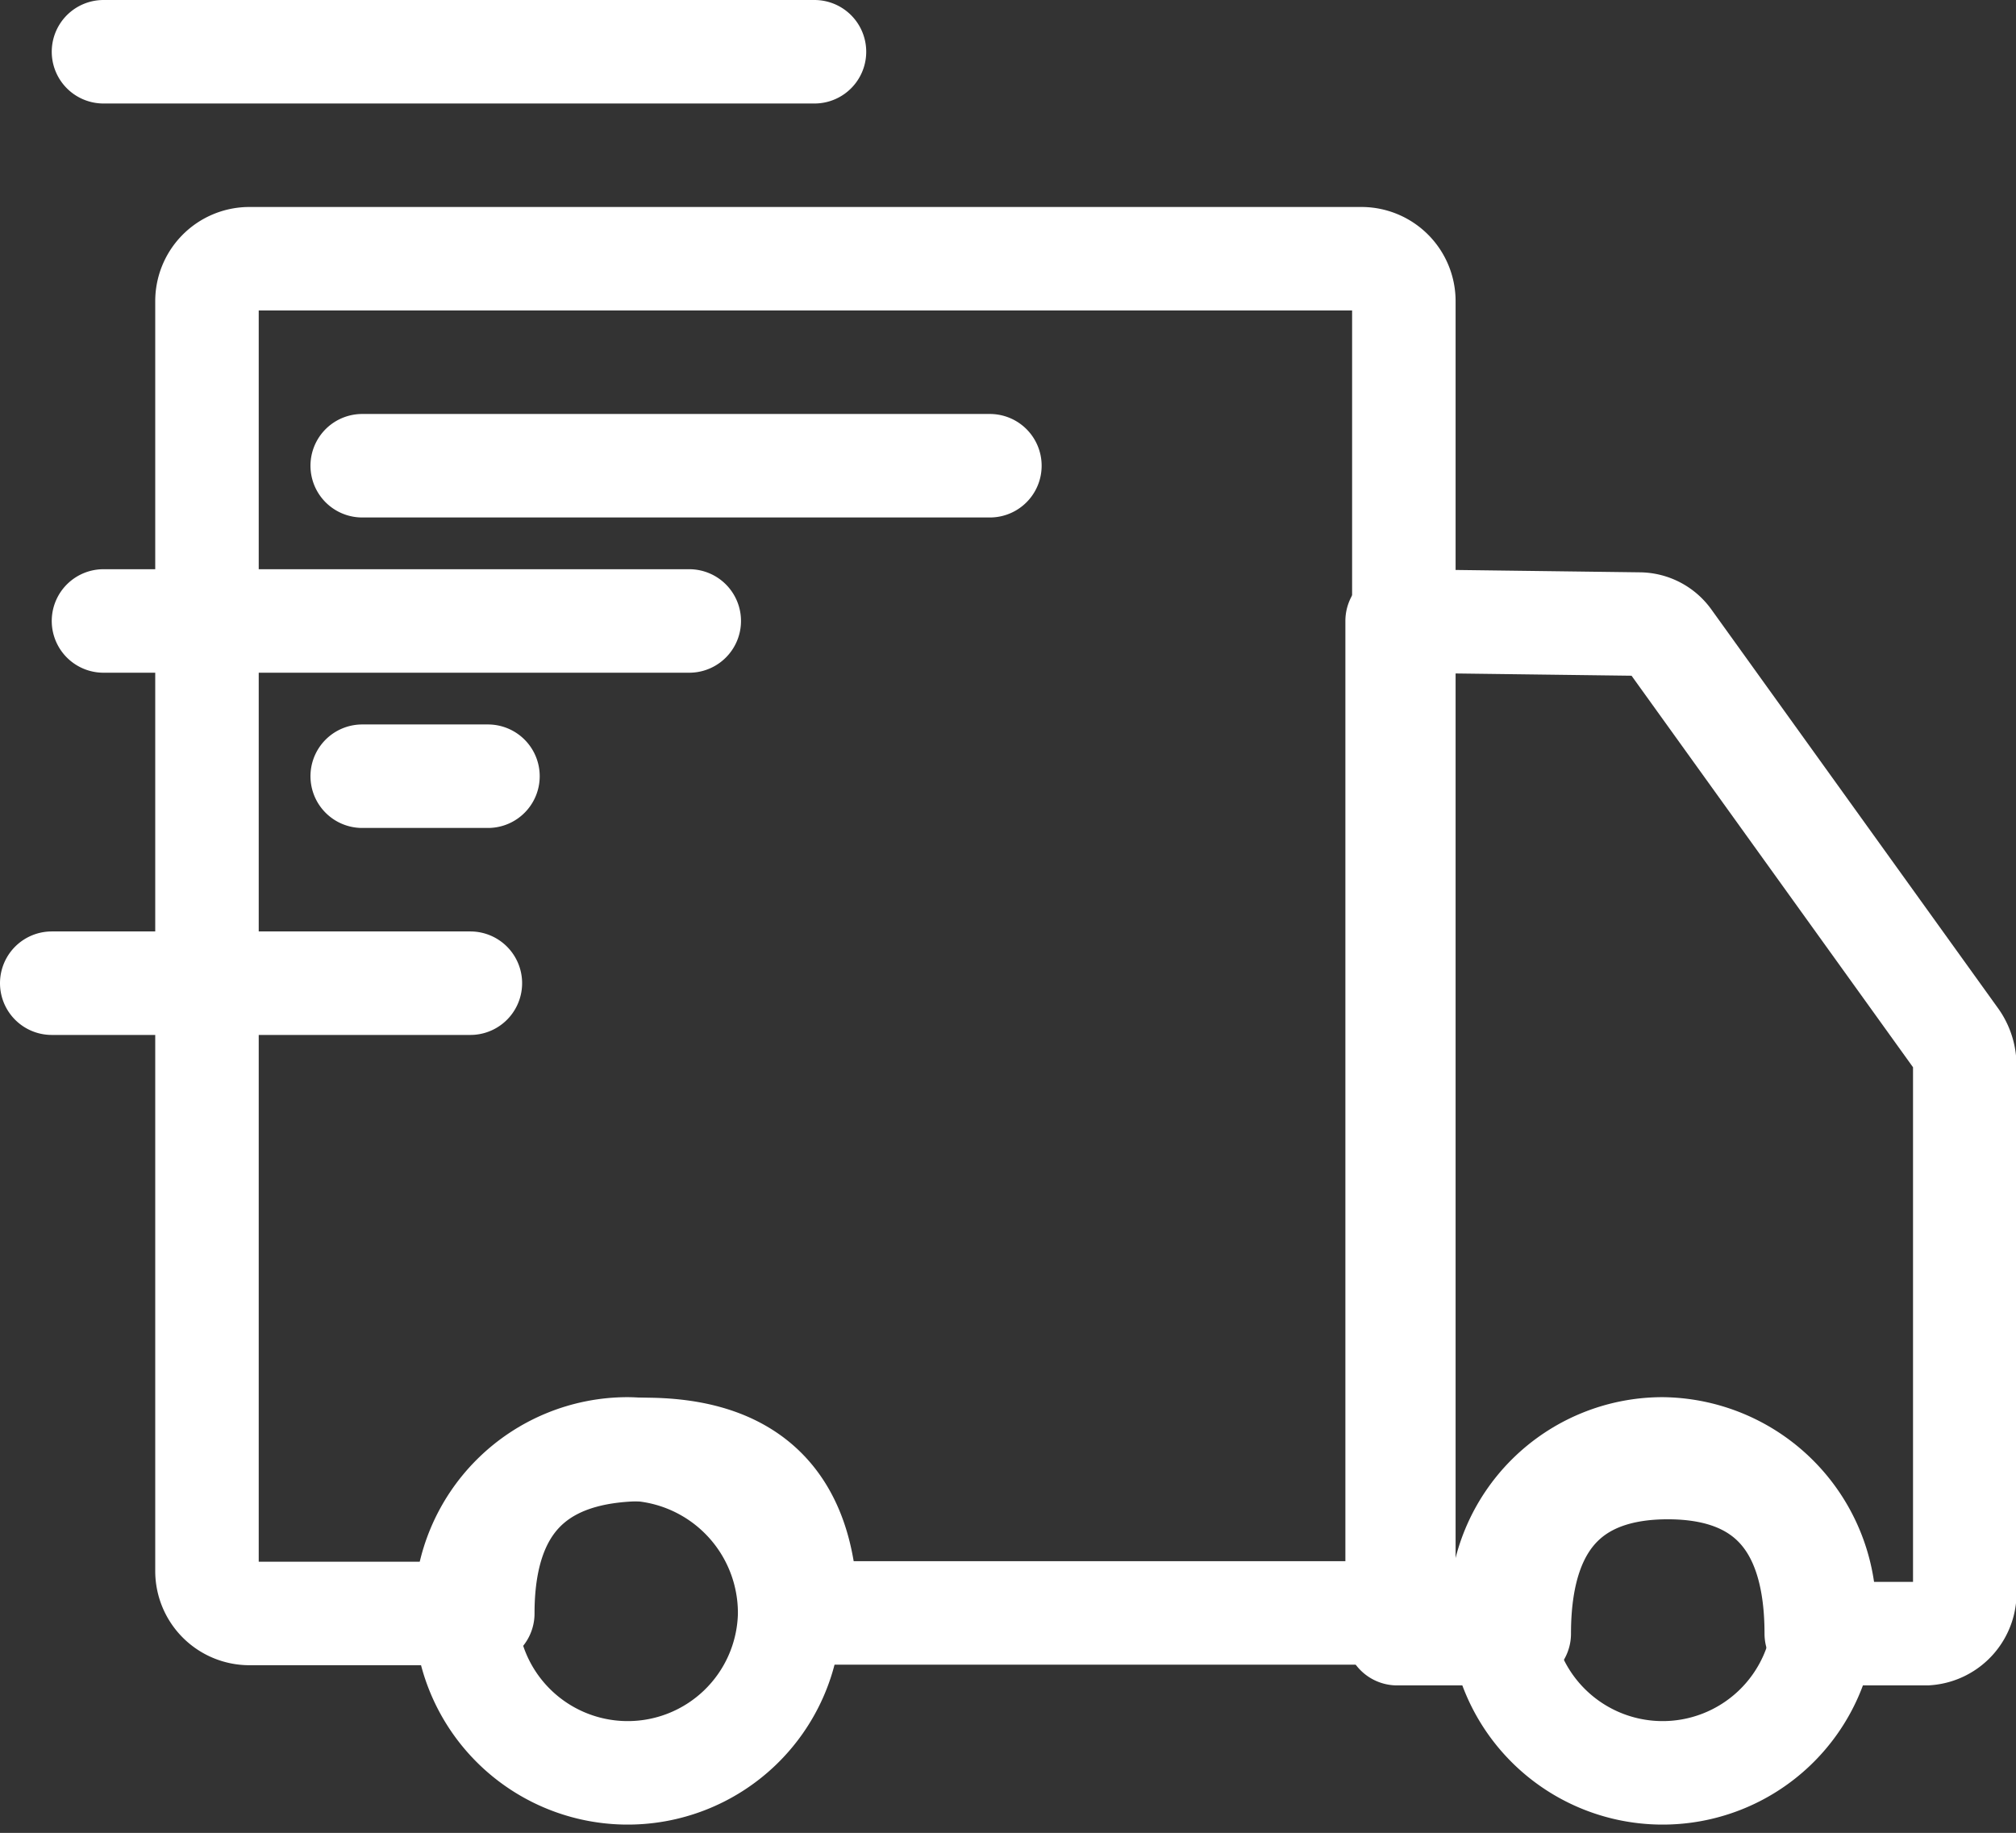 <svg xmlns="http://www.w3.org/2000/svg" viewBox="0 0 38.96 35.42"><rect x="0" y="0" width="38.96" height="35.42" fill="#333333" stroke="none"/><title>icon-logistic</title><path d="M40.26,38.21A3.13,3.13,0,1,1,37.13,35,3.17,3.17,0,0,1,40.26,38.21Zm-20,0A3.13,3.13,0,1,1,17.13,35,3.17,3.17,0,0,1,20.26,38.21Z" transform="translate(-5 -7)" fill="none" stroke="#fff" stroke-linecap="round" stroke-linejoin="round" stroke-width="2"/><path d="M36.68,19.06,32,19V38.57h2.36c0-2.45,1.28-3.21,2.87-3.21s2.87.76,2.87,3.21h2.13a.79.79,0,0,0,.74-.83V27.6a.9.9,0,0,0-.16-.52l-5.55-7.72A.72.72,0,0,0,36.68,19.06Z" transform="translate(-5 -7)" fill="none" stroke="#fff" stroke-linecap="round" stroke-linejoin="round" stroke-width="2"/><path d="M9,12.83V37.35a.82.82,0,0,0,.81.83h4.52c0-2.46,1.41-3.17,3.13-3.17s3.1.71,3.12,3.16H32.13V12.83a.82.82,0,0,0-.81-.83H9.81a.82.82,0,0,0-.81.83H9ZM12,16H24.13M7,8H20.74M7,19H18.32M12,22h2.43M6,26h8.09" transform="translate(-5 -7)" fill="none" stroke="#fff" stroke-linecap="round" stroke-linejoin="round" stroke-width="2"/></svg>